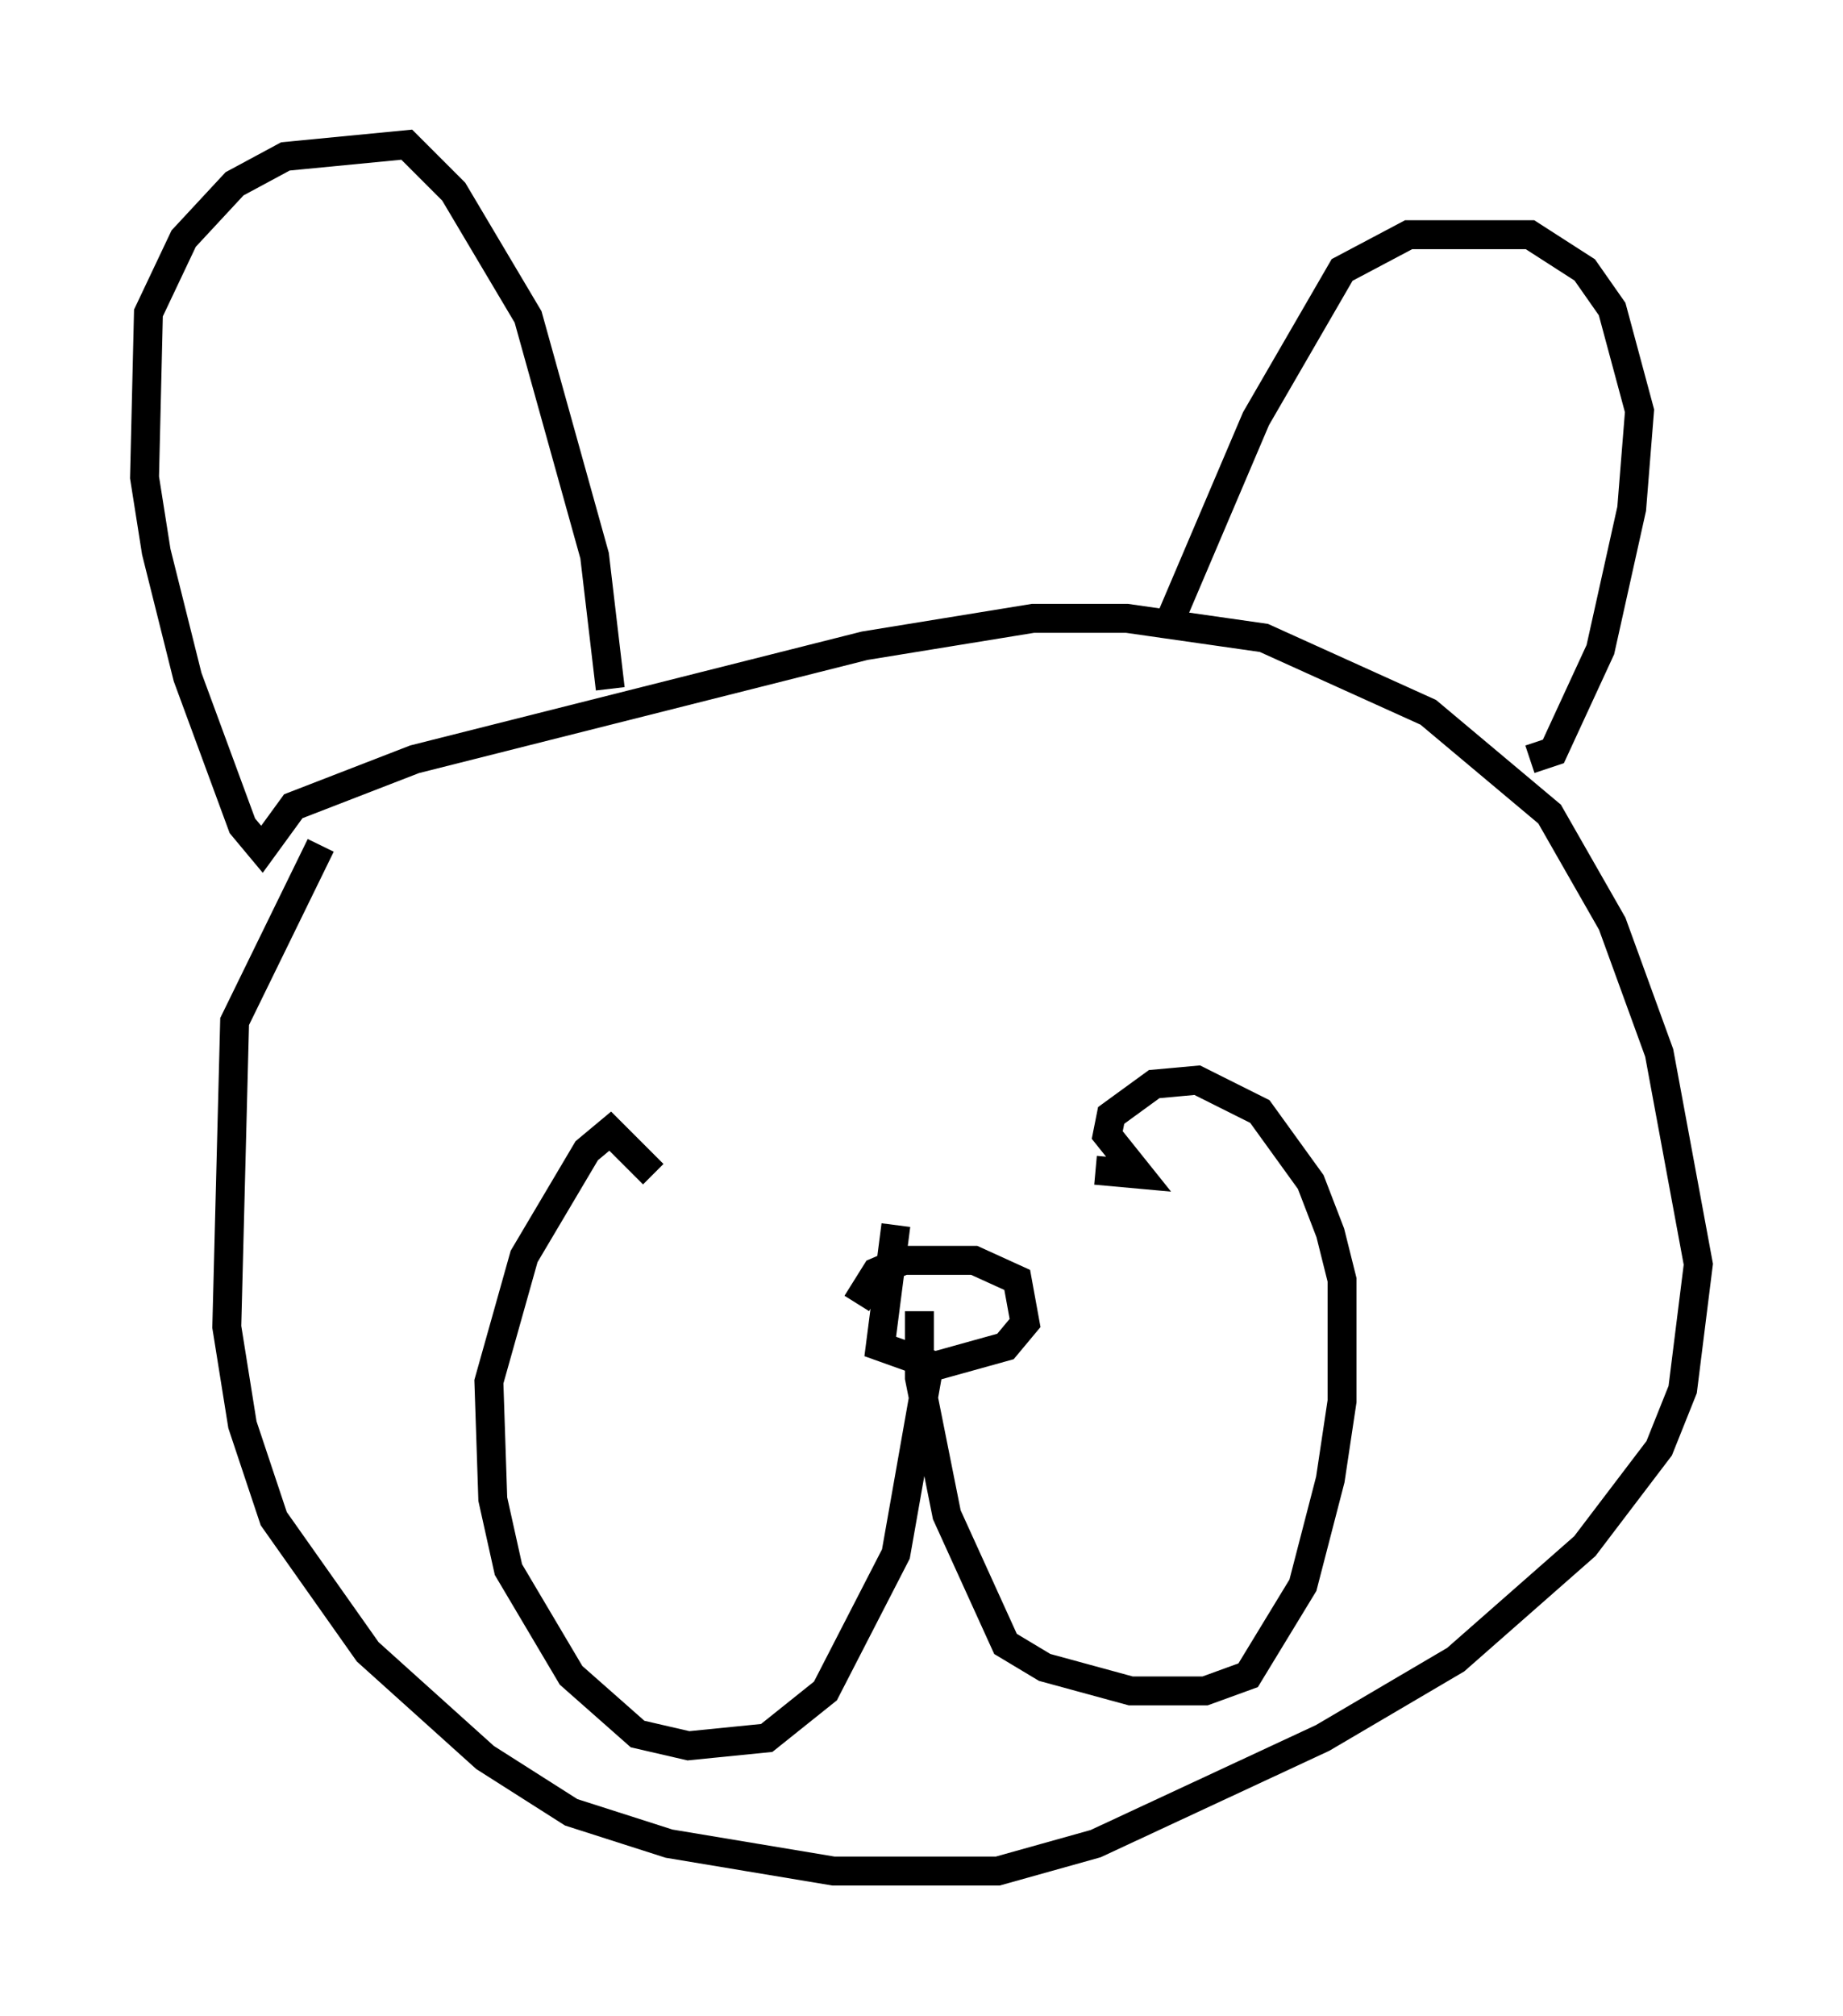 <?xml version="1.0" encoding="utf-8" ?>
<svg baseProfile="full" height="69.675" version="1.1" width="63.721" xmlns="http://www.w3.org/2000/svg" xmlns:ev="http://www.w3.org/2001/xml-events" xmlns:xlink="http://www.w3.org/1999/xlink"><defs /><rect fill="white" height="69.675" width="63.721" x="0" y="0" /><path d="M11.36, 27.868 m-0.271, 1.353 l-2.977, 6.089 -0.271, 10.555 l0.541, 3.383 1.083, 3.248 l3.248, 4.601 4.059, 3.654 l2.977, 1.894 3.383, 1.083 l5.683, 0.947 5.683, 0.0 l3.383, -0.947 7.848, -3.654 l4.601, -2.706 4.465, -3.924 l2.571, -3.383 0.812, -2.03 l0.541, -4.33 -1.353, -7.307 l-1.624, -4.465 -2.165, -3.789 l-4.195, -3.518 -5.683, -2.571 l-4.736, -0.677 -3.248, 0.0 l-5.819, 0.947 -15.561, 3.924 l-4.195, 1.624 -1.083, 1.488 l-0.677, -0.812 -1.894, -5.142 l-1.083, -4.33 -0.406, -2.571 l0.135, -5.683 1.218, -2.571 l1.759, -1.894 1.759, -0.947 l4.195, -0.406 1.624, 1.624 l2.571, 4.33 2.3, 8.254 l0.541, 4.601 m19.215, -2.03 l3.112, -7.307 2.977, -5.142 l2.3, -1.218 4.195, 0.0 l1.894, 1.218 0.947, 1.353 l0.947, 3.518 -0.271, 3.383 l-1.083, 4.871 -1.624, 3.518 l-0.812, 0.271 m-21.921, 16.103 l-0.541, 4.195 1.894, 0.677 l2.436, -0.677 0.677, -0.812 l-0.271, -1.488 -1.488, -0.677 l-2.436, 0.0 -0.947, 0.406 l-0.677, 1.083 m2.571, 1.759 l-1.218, 6.901 -2.436, 4.736 l-2.03, 1.624 -2.706, 0.271 l-1.759, -0.406 -2.3, -2.03 l-2.165, -3.654 -0.541, -2.436 l-0.135, -4.059 1.218, -4.33 l2.165, -3.654 0.812, -0.677 l1.488, 1.488 m9.202, 4.736 l0.0, 2.3 0.947, 4.736 l2.03, 4.465 1.353, 0.812 l2.977, 0.812 2.571, 0.0 l1.488, -0.541 1.894, -3.112 l0.947, -3.654 0.406, -2.706 l0.0, -4.195 -0.406, -1.624 l-0.677, -1.759 -1.759, -2.436 l-2.165, -1.083 -1.488, 0.135 l-1.488, 1.083 -0.135, 0.677 l1.083, 1.353 -1.488, -0.135 " fill="none" stroke="black" stroke-width="1" /></svg>
